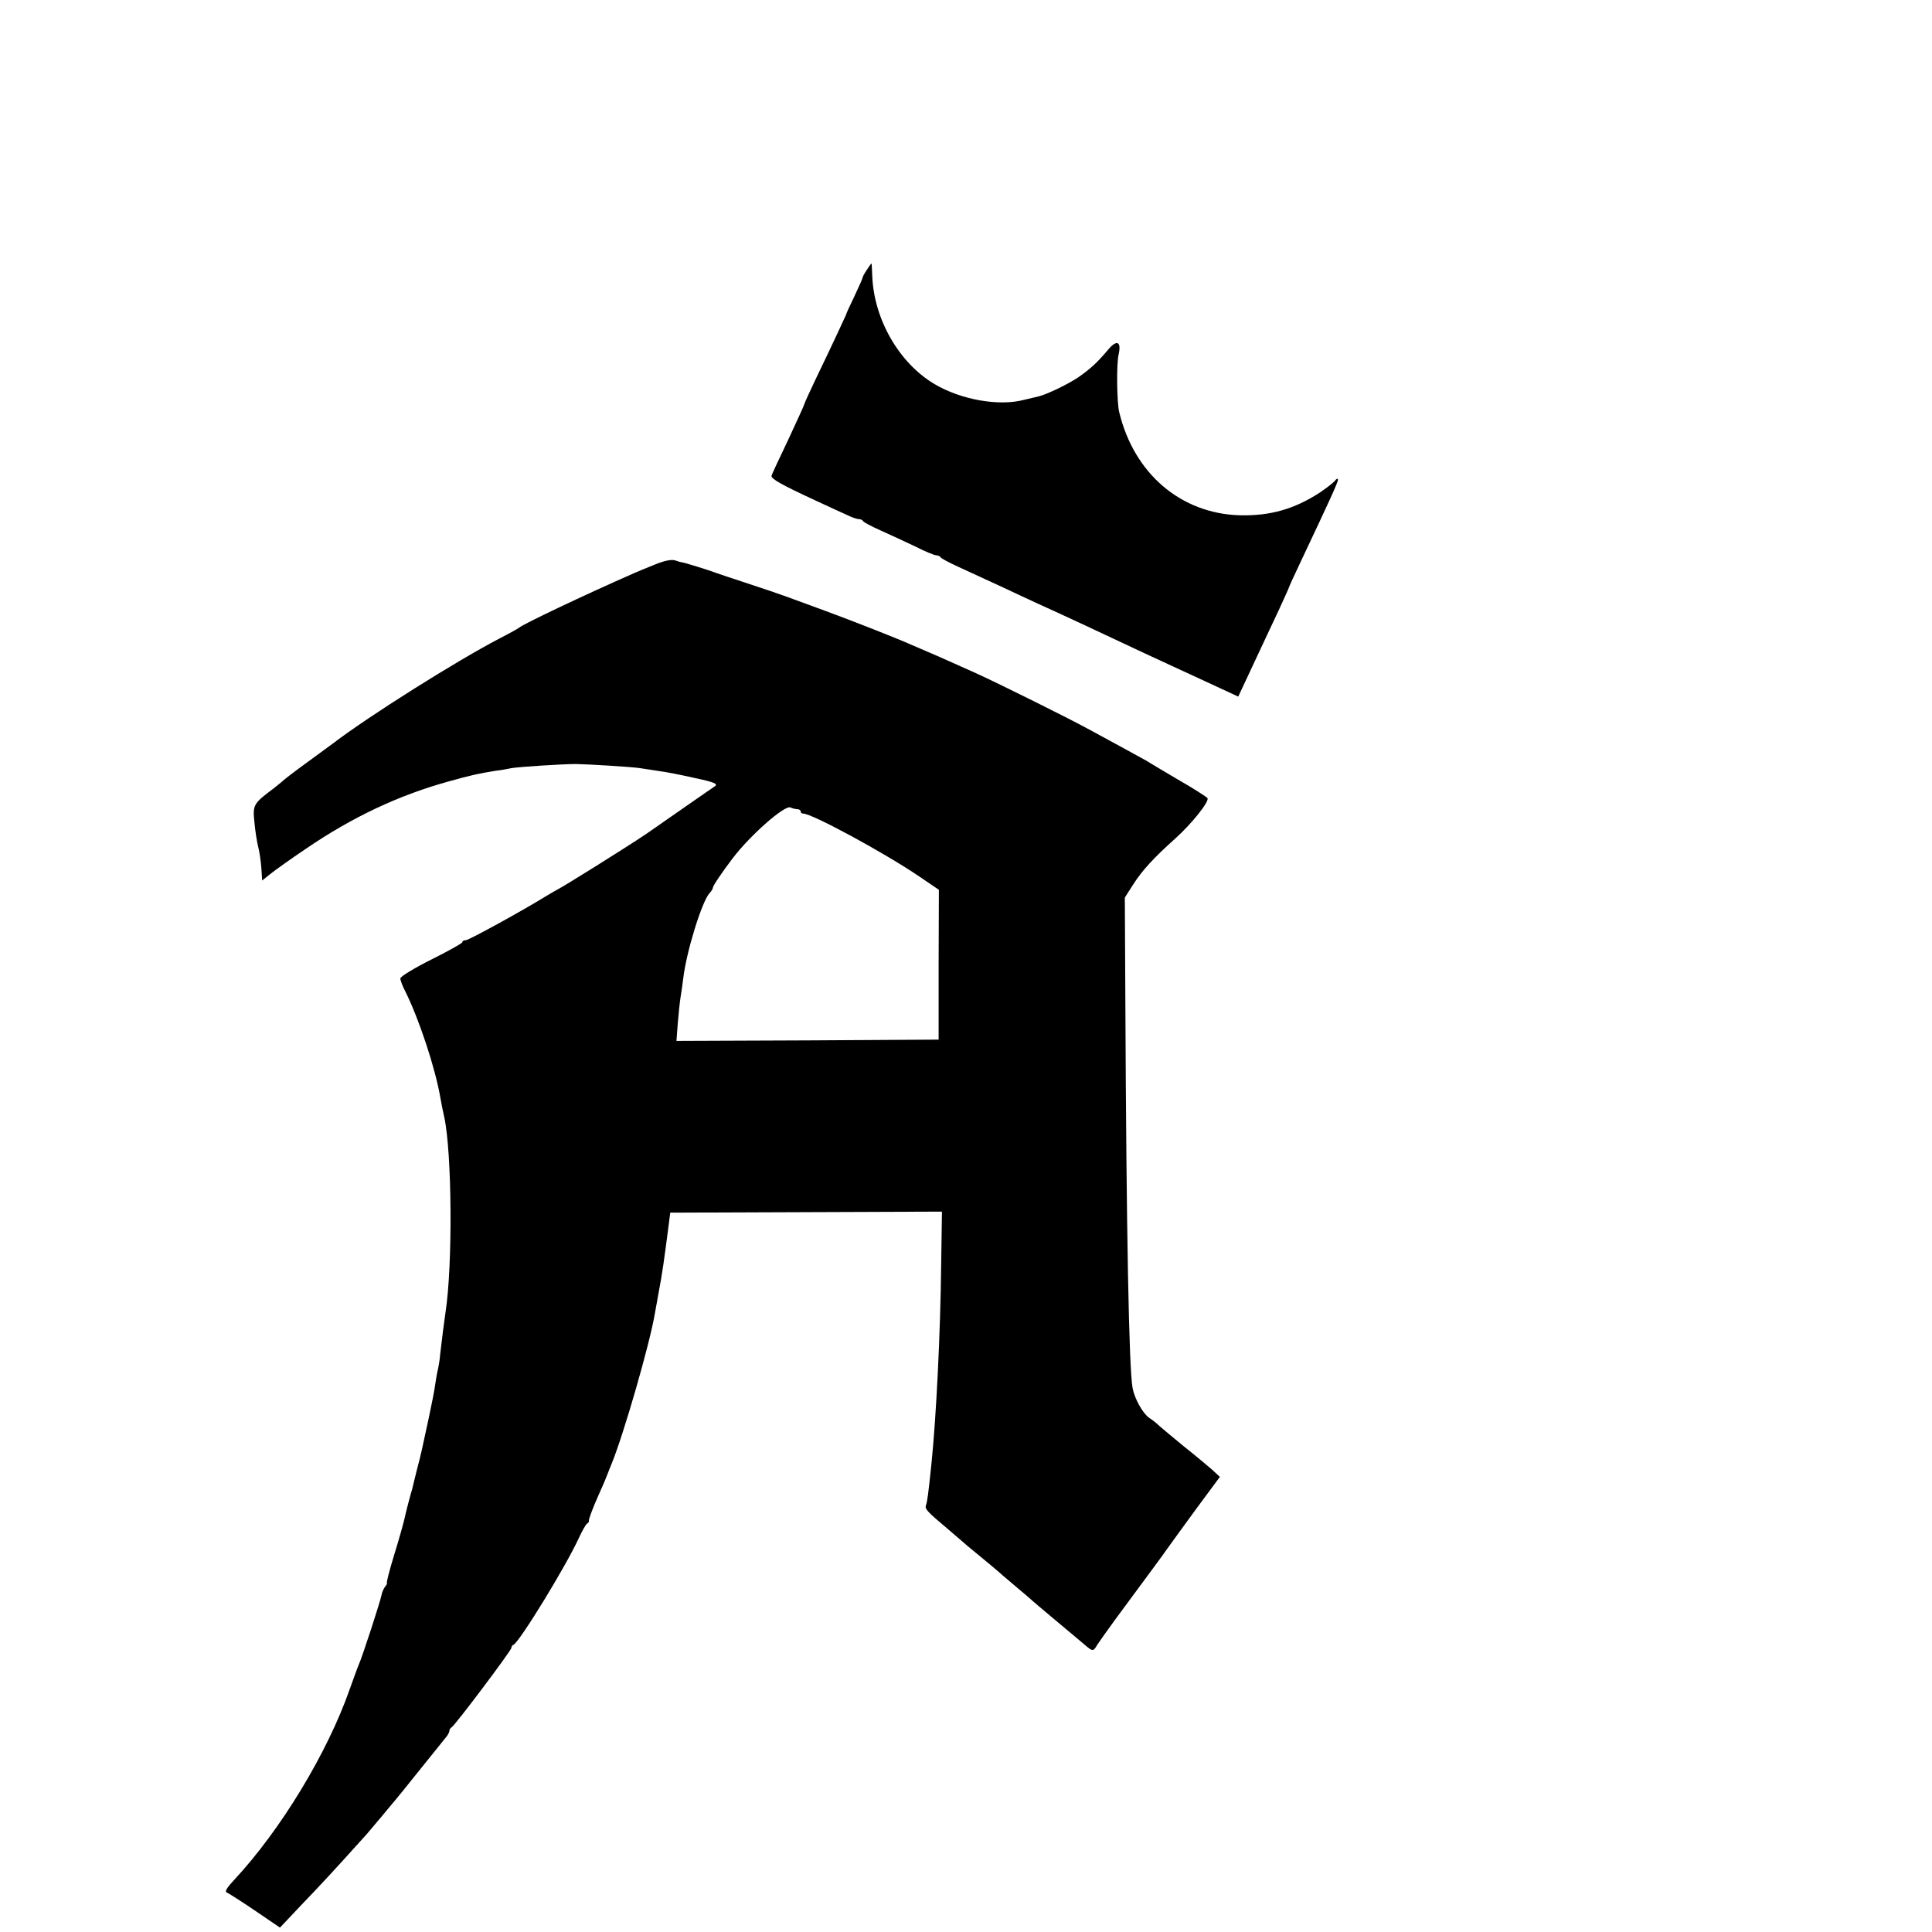 <?xml version="1.0" standalone="no"?>
<!DOCTYPE svg PUBLIC "-//W3C//DTD SVG 20010904//EN"
 "http://www.w3.org/TR/2001/REC-SVG-20010904/DTD/svg10.dtd">
<svg version="1.0" xmlns="http://www.w3.org/2000/svg"
 width="748pt" height="748pt" viewBox="0 0 748 748"
 preserveAspectRatio="xMidYMid meet">
<g transform="translate(0,748) scale(0.1,-0.1)"
fill="#000000" stroke="none">
<path d="M3356 6435 c-9 -13 -16 -26 -16 -29 0 -3 -14 -35 -32 -73 -18 -37
-33 -70 -33 -73 -2 -5 -49 -107 -118 -250 -22 -47 -42 -89 -43 -95 -1 -5 -30
-68 -63 -139 -34 -71 -63 -133 -64 -138 -2 -12 39 -35 173 -97 52 -24 108 -50
124 -57 16 -8 35 -14 42 -14 7 0 14 -4 16 -8 2 -4 32 -20 68 -36 36 -16 96
-44 134 -62 37 -19 74 -34 81 -34 7 0 15 -4 17 -8 2 -4 32 -20 67 -36 35 -16
109 -50 165 -76 56 -26 121 -57 146 -68 76 -34 267 -123 415 -193 33 -15 127
-59 210 -97 l149 -69 59 126 c32 69 77 164 98 209 21 46 39 85 39 87 0 2 22
50 49 107 111 235 141 300 141 311 0 6 -6 4 -12 -5 -7 -8 -33 -28 -58 -45
-100 -65 -194 -91 -311 -88 -228 7 -409 162 -466 400 -9 38 -11 186 -2 223 11
50 -7 58 -40 19 -42 -50 -68 -74 -115 -107 -43 -29 -125 -68 -156 -75 -8 -2
-33 -8 -55 -13 -97 -26 -244 0 -347 61 -138 82 -235 252 -241 420 -1 26 -2 47
-3 47 -1 0 -9 -11 -18 -25z"/>
<path d="M2535 5294 c-33 -13 -69 -28 -80 -33 -196 -86 -433 -199 -445 -211
-3 -3 -39 -23 -80 -44 -166 -87 -503 -299 -639 -403 -9 -6 -54 -40 -101 -74
-47 -34 -87 -65 -90 -68 -3 -3 -21 -18 -40 -33 -79 -59 -82 -64 -75 -131 3
-34 10 -78 15 -97 5 -19 10 -56 12 -82 l3 -47 30 24 c17 14 80 59 141 100 179
122 358 206 549 259 89 25 117 31 185 42 19 2 46 7 60 10 28 5 197 16 250 16
51 -1 217 -11 248 -16 15 -2 47 -7 72 -11 25 -3 87 -15 139 -27 76 -16 92 -23
79 -32 -9 -6 -24 -17 -35 -24 -10 -7 -63 -44 -118 -82 -55 -39 -107 -74 -115
-80 -85 -57 -321 -204 -340 -213 -8 -4 -28 -16 -45 -26 -92 -57 -300 -171
-311 -171 -8 0 -14 -3 -14 -8 0 -4 -54 -34 -120 -67 -66 -33 -120 -66 -120
-73 0 -7 8 -29 19 -50 53 -106 116 -296 136 -412 3 -19 10 -53 15 -75 30 -137
33 -574 5 -755 -4 -26 -15 -112 -21 -165 -1 -16 -5 -41 -8 -55 -4 -14 -8 -41
-11 -60 -2 -19 -14 -78 -25 -130 -11 -52 -23 -106 -26 -120 -3 -14 -12 -52
-21 -85 -8 -33 -16 -64 -17 -70 -2 -5 -8 -28 -14 -50 -6 -22 -13 -51 -16 -65
-3 -14 -20 -76 -39 -137 -19 -62 -32 -113 -29 -113 2 0 -1 -6 -7 -13 -6 -8
-12 -22 -14 -33 -4 -23 -75 -241 -88 -269 -5 -11 -20 -54 -35 -95 -86 -246
-267 -545 -448 -739 -27 -29 -37 -45 -28 -48 7 -3 56 -34 109 -70 l97 -66 85
90 c73 76 117 123 251 272 8 9 35 41 60 71 25 30 47 57 50 60 3 3 45 55 93
115 49 61 95 118 103 128 8 9 14 21 14 26 0 5 4 11 8 13 11 4 232 298 232 308
0 5 3 10 8 12 23 10 202 302 253 413 13 28 27 53 32 56 5 3 8 8 7 10 -2 5 13
45 38 102 18 39 33 76 37 87 1 3 6 16 12 30 49 120 149 469 168 582 3 18 10
56 15 83 14 73 22 131 38 255 l7 55 526 2 526 2 -3 -202 c-3 -270 -19 -592
-38 -777 -12 -116 -16 -145 -21 -158 -5 -14 4 -24 85 -92 29 -25 58 -50 64
-55 6 -6 36 -30 66 -55 30 -25 57 -47 60 -50 3 -3 34 -30 70 -60 36 -30 67
-57 70 -60 3 -3 32 -27 65 -55 72 -60 91 -76 130 -109 36 -31 37 -32 54 -3 8
12 39 56 69 97 144 195 179 242 200 272 13 18 64 89 114 157 l91 123 -29 27
c-16 14 -65 55 -109 90 -44 36 -87 72 -96 80 -9 9 -26 23 -39 31 -25 17 -57
74 -65 116 -14 79 -24 591 -28 1509 l-2 390 32 50 c35 55 80 104 165 180 62
56 131 142 123 155 -3 4 -53 37 -113 71 -59 35 -115 68 -124 74 -9 5 -45 25
-80 44 -35 19 -97 53 -138 75 -80 44 -348 177 -440 219 -76 34 -149 67 -185
82 -16 7 -46 20 -65 28 -58 26 -229 93 -335 132 -55 20 -122 45 -150 55 -27
10 -95 33 -150 51 -55 18 -109 36 -120 40 -31 12 -129 42 -135 42 -3 0 -14 3
-25 7 -14 5 -41 0 -80 -16z m553 -947 c6 0 12 -4 12 -9 0 -4 4 -8 10 -8 34 0
313 -151 450 -244 l75 -51 -1 -290 0 -290 -508 -3 -507 -2 5 67 c3 38 8 84 11
103 3 19 8 51 10 70 12 104 71 295 101 331 8 8 14 18 14 22 0 7 32 55 75 112
68 90 202 208 225 199 8 -4 21 -7 28 -7z"/>
</g>
</svg>

